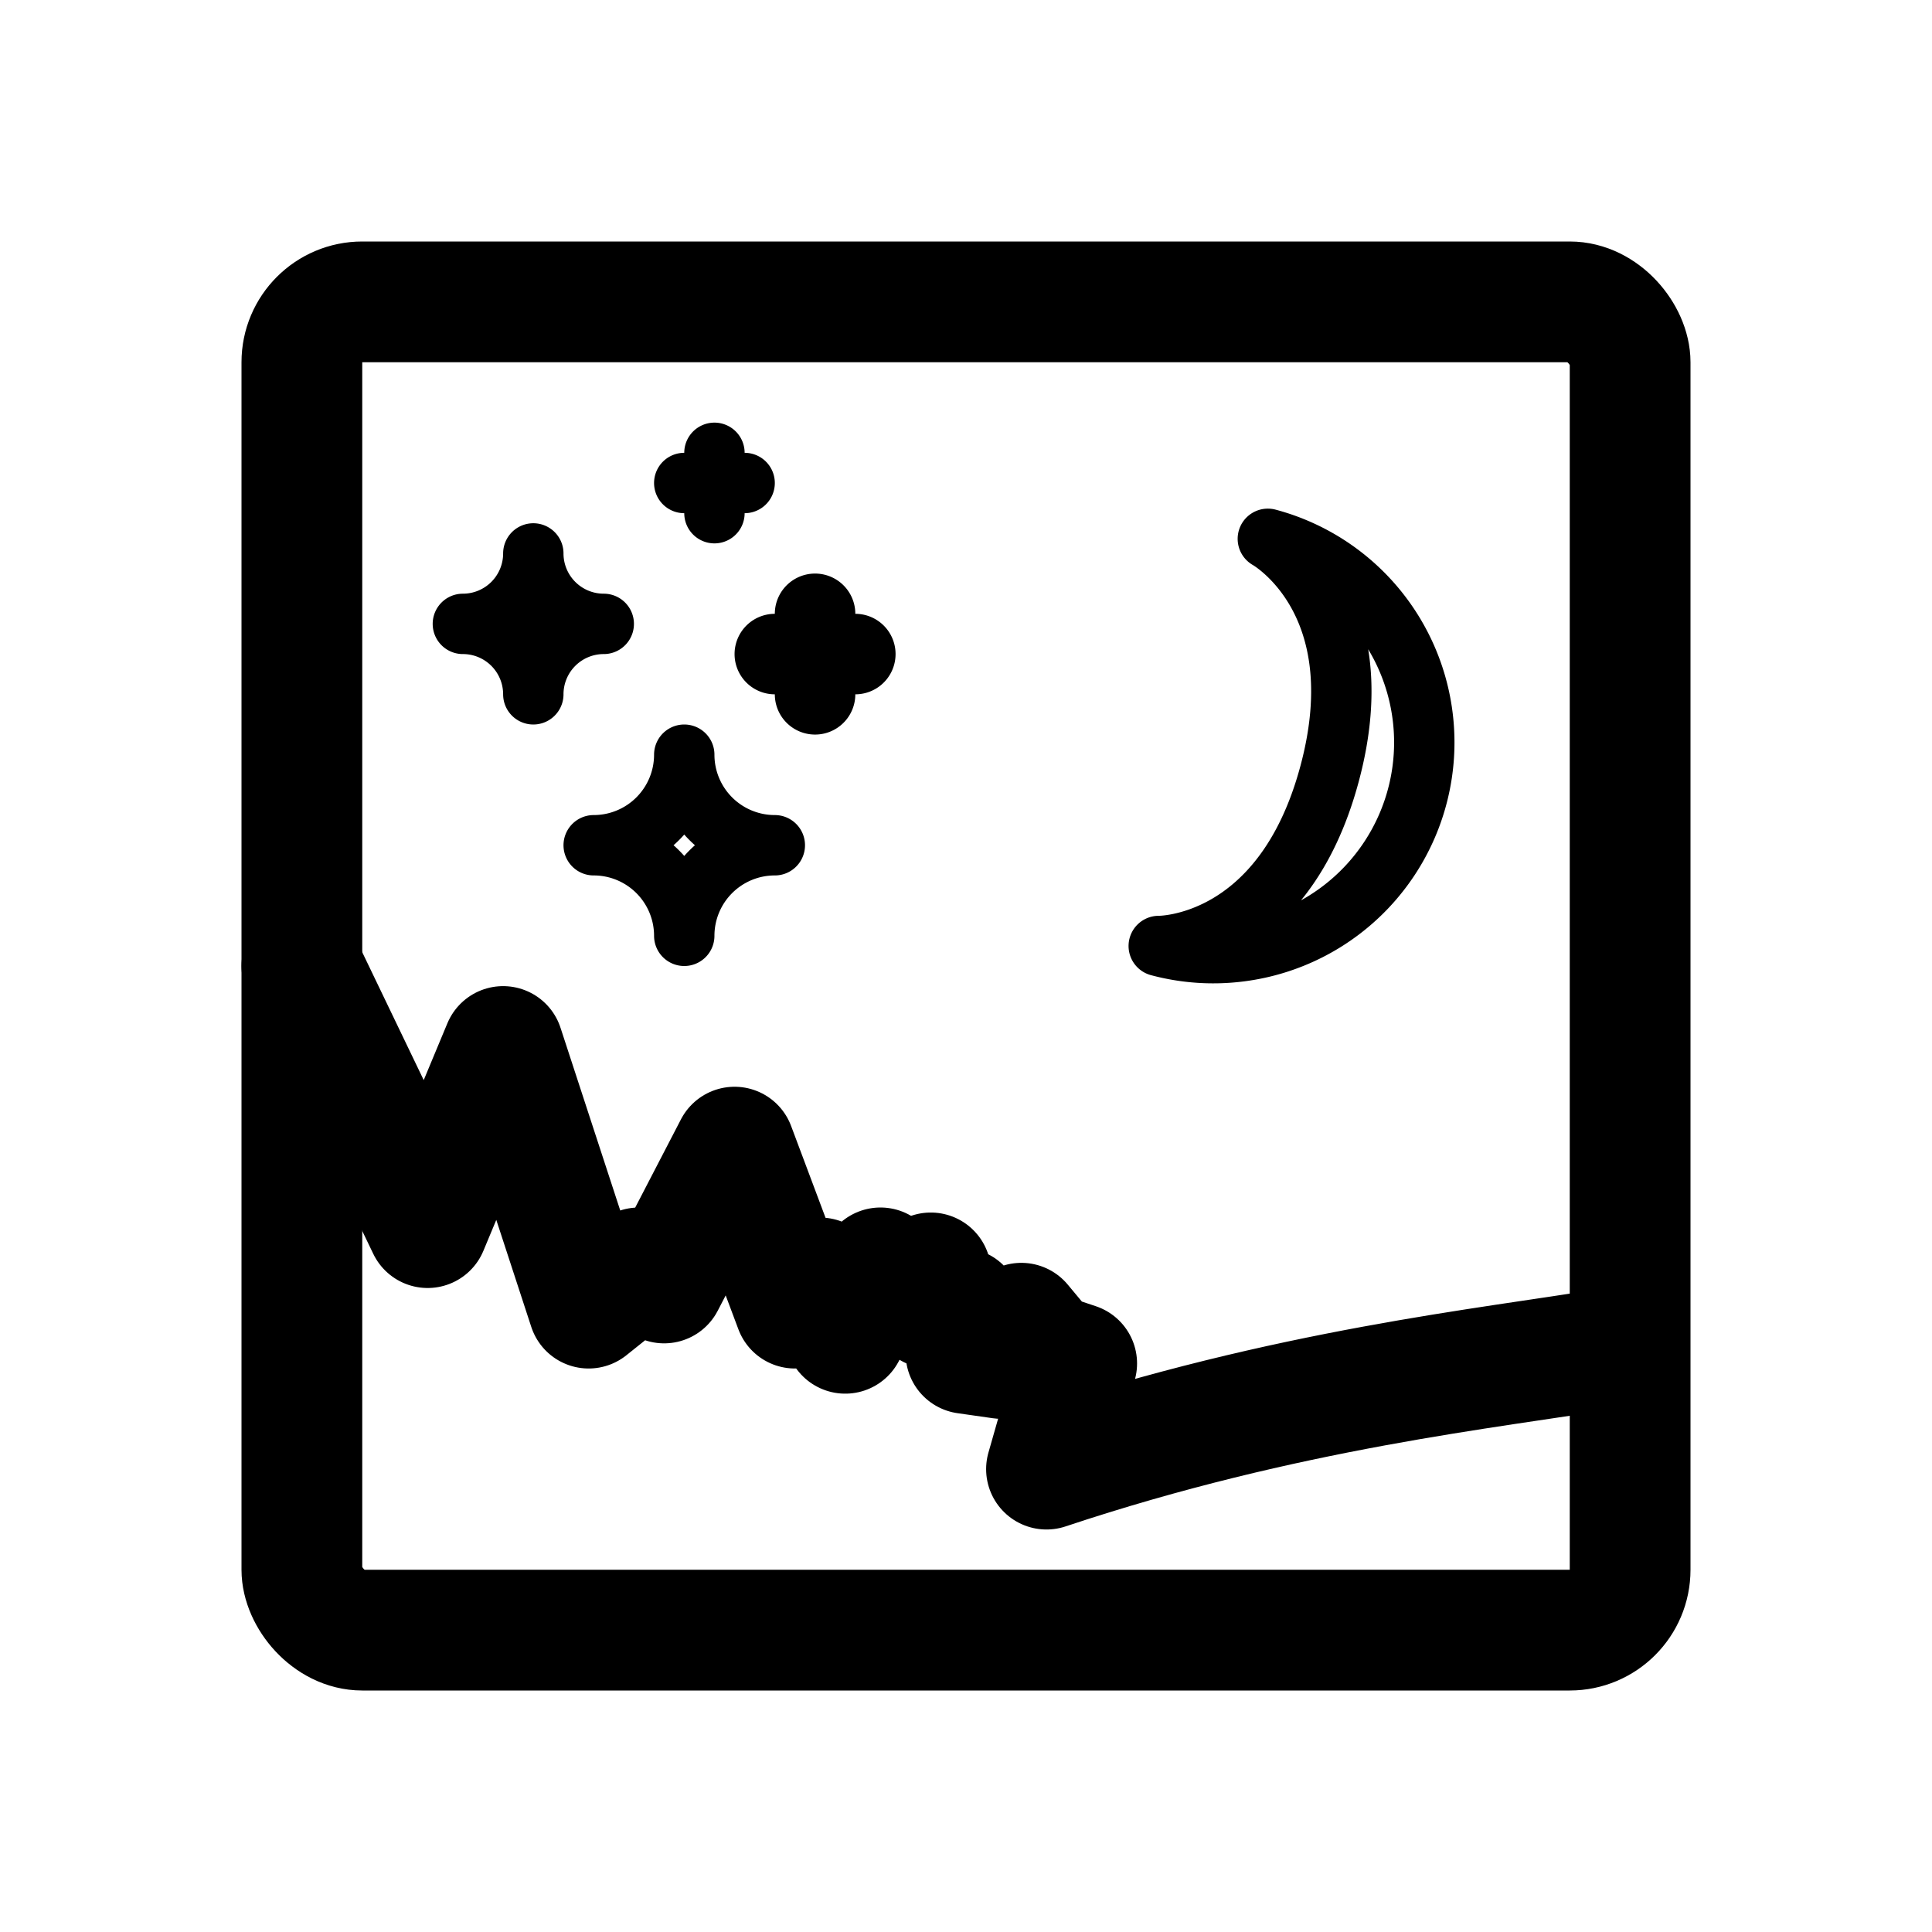 <svg xmlns="http://www.w3.org/2000/svg" width="192" height="192" fill="none" stroke="#000" stroke-linecap="round" stroke-linejoin="round" stroke-width="12" viewBox="0 0 192 192"><rect width="132" height="132" x="30" y="30" ry="6"/><path stroke-width="6" d="M123.31 94.545a20.946 20.946 0 0 1-8.155-.534s12.335.207 16.982-17.134c4.647-17.342-6.14-23.33-6.14-23.33a20.94 20.94 0 0 1-2.687 40.998zM74 48a3 3 0 0 0-3 3 3 3 0 0 0-3-3 3 3 0 0 0 3-3 3 3 0 0 0 3 3z"/><path stroke-width="8" d="M85 65a4 4 0 0 0-4 4 4 4 0 0 0-4-4 4 4 0 0 0 4-4 4 4 0 0 0 4 4z"/><path stroke-width="6" d="M77 84a9 9 0 0 0-9 9 9 9 0 0 0-9-9 9 9 0 0 0 9-9 9 9 0 0 0 9 9zM60 62a7 7 0 0 0-7 7 7 7 0 0 0-7-7 7 7 0 0 0 7-7 7 7 0 0 0 7 7z"/><path d="M160 134c-12 2-32 4-56 12l3-10.5-3-1-2.5-3-2 3.5-3.5-.5-.5-4.5h-3v-3.5l-3 1-2-1.5-3.5 6.5-2.5-5.5-2.5 3-6-16-7 13.5-2.5-1.5-5 4-8.5-26-7.5 18L30 96"/></svg>